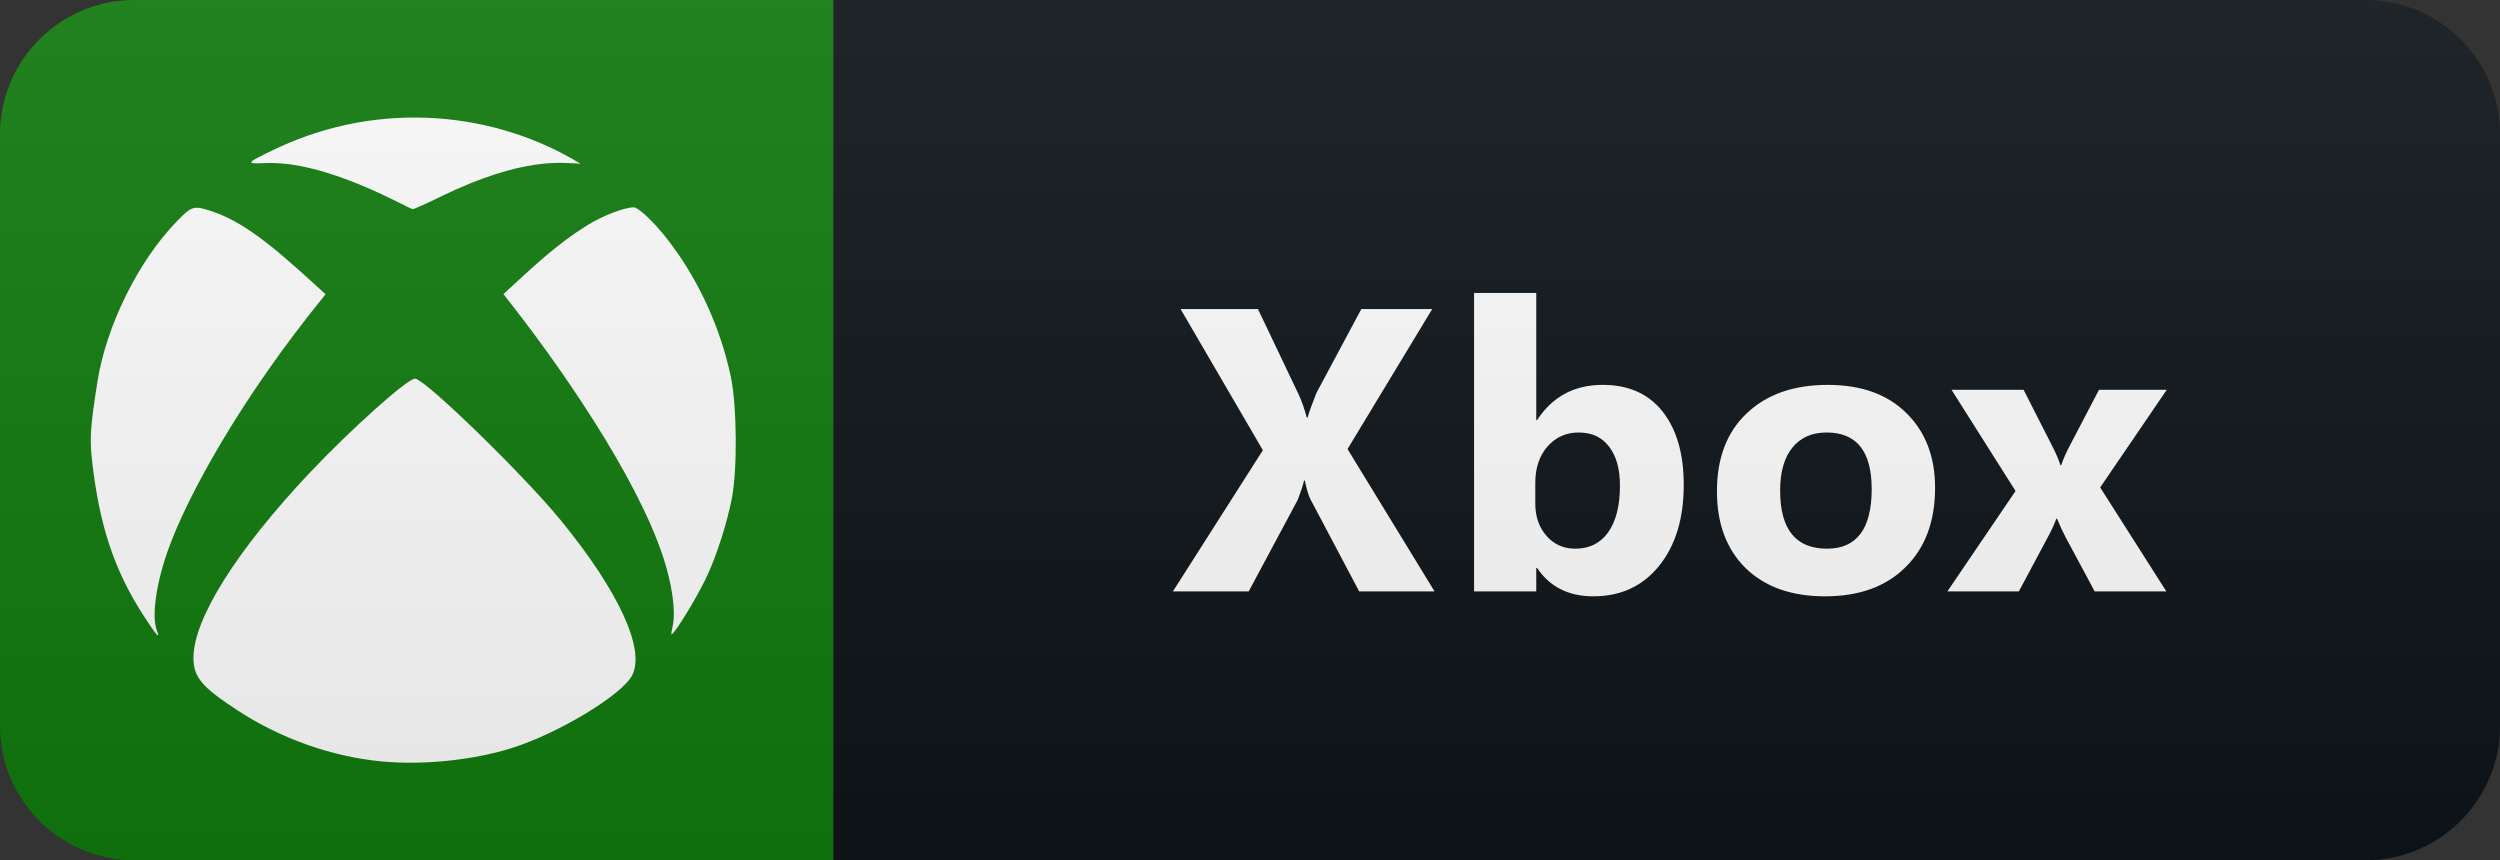 <svg width="93" height="32" viewBox="0 0 93 32" fill="none" xmlns="http://www.w3.org/2000/svg">
<rect x="0" y="0" width="93" height="32" fill="#333333" stroke="none"/>
<path d="M88 0H31V32H88C90.761 32 93 29.761 93 27V5C93 2.239 90.761 0 88 0Z" fill="#0F1418"/>
<path d="M31 0H5C2.239 0 0 2.239 0 5V27C0 29.761 2.239 32 5 32H31V0Z" fill="#107C0D"/>
<path d="M20.883 19.382C23.026 22.009 24.013 24.162 23.515 25.125C23.133 25.855 20.772 27.282 19.035 27.829C17.603 28.279 15.726 28.473 14.178 28.323C12.33 28.143 10.458 27.481 8.851 26.436C7.502 25.555 7.197 25.192 7.197 24.471C7.197 23.025 8.789 20.49 11.512 17.597C13.06 15.957 15.213 14.031 15.45 14.085C15.905 14.186 19.529 17.718 20.883 19.382V19.382ZM12.112 10.945C10.675 9.643 9.301 8.337 7.932 7.878C7.197 7.631 7.144 7.645 6.544 8.269C5.131 9.74 3.955 12.125 3.626 14.191C3.365 15.846 3.331 16.31 3.423 17.118C3.694 19.561 4.26 21.25 5.383 22.967C5.842 23.673 5.968 23.804 5.833 23.446C5.629 22.914 5.818 21.632 6.292 20.35C6.984 18.463 8.9 14.888 12.112 10.945V10.945ZM27.187 14.017C26.369 10.146 23.922 7.713 23.578 7.713C23.225 7.713 22.407 8.028 21.836 8.386C20.709 9.087 19.853 9.905 18.726 10.94C20.777 13.518 23.67 17.684 24.671 20.727C25 21.729 25.141 22.715 25.029 23.257C24.947 23.668 24.947 23.668 25.097 23.48C25.392 23.107 26.06 21.965 26.326 21.375C26.684 20.591 27.052 19.43 27.226 18.535C27.434 17.447 27.414 15.11 27.187 14.017V14.017ZM9.824 6.068C12.132 5.947 15.131 7.737 15.354 7.781C15.387 7.786 15.857 7.578 16.398 7.312C19.49 5.807 20.946 6.063 21.594 6.092C18.503 4.191 14.207 3.673 10.279 5.526C9.147 6.063 9.117 6.102 9.824 6.068Z" fill="white"/>
<path d="M53.366 22H50.561L48.752 18.58C48.683 18.453 48.612 18.218 48.539 17.877H48.51C48.476 18.038 48.395 18.282 48.268 18.609L46.452 22H43.632L46.979 16.748L43.917 11.497H46.796L48.297 14.646C48.415 14.896 48.52 15.191 48.612 15.533H48.642C48.7 15.328 48.81 15.023 48.971 14.617L50.641 11.497H53.278L50.128 16.705L53.366 22ZM57.179 21.128H57.149V22H54.835V10.896H57.149V15.628H57.179C57.75 14.754 58.563 14.317 59.617 14.317C60.584 14.317 61.329 14.649 61.851 15.313C62.374 15.977 62.635 16.885 62.635 18.038C62.635 19.288 62.33 20.291 61.72 21.048C61.109 21.805 60.294 22.183 59.273 22.183C58.35 22.183 57.652 21.831 57.179 21.128ZM57.113 17.964V18.733C57.113 19.217 57.252 19.617 57.53 19.935C57.808 20.252 58.165 20.411 58.599 20.411C59.127 20.411 59.535 20.208 59.823 19.803C60.116 19.393 60.262 18.814 60.262 18.067C60.262 17.447 60.128 16.963 59.859 16.617C59.596 16.265 59.217 16.089 58.724 16.089C58.26 16.089 57.874 16.263 57.567 16.609C57.264 16.956 57.113 17.408 57.113 17.964ZM67.891 22.183C66.641 22.183 65.657 21.834 64.939 21.136C64.226 20.433 63.87 19.48 63.87 18.279C63.87 17.039 64.241 16.07 64.983 15.372C65.725 14.668 66.729 14.317 67.993 14.317C69.238 14.317 70.215 14.668 70.923 15.372C71.631 16.07 71.985 16.995 71.985 18.148C71.985 19.393 71.619 20.377 70.886 21.099C70.159 21.822 69.16 22.183 67.891 22.183ZM67.949 16.089C67.403 16.089 66.978 16.277 66.675 16.653C66.372 17.029 66.221 17.561 66.221 18.25C66.221 19.69 66.802 20.411 67.964 20.411C69.072 20.411 69.627 19.671 69.627 18.191C69.627 16.79 69.067 16.089 67.949 16.089ZM80.603 14.5L78.127 18.133L80.588 22H77.922L76.838 19.979C76.75 19.817 76.645 19.59 76.523 19.297H76.494C76.42 19.502 76.32 19.722 76.193 19.956L75.102 22H72.443L74.978 18.265L72.597 14.5H75.278L76.347 16.602C76.489 16.88 76.589 17.115 76.647 17.305H76.677C76.755 17.076 76.86 16.836 76.992 16.587L78.083 14.5H80.603Z" fill="white"/>
<path d="M88 0H5C2.239 0 0 2.239 0 5V27C0 29.761 2.239 32 5 32H88C90.761 32 93 29.761 93 27V5C93 2.239 90.761 0 88 0Z" fill="url(#paint0_linear)"/>
<defs>
<linearGradient id="paint0_linear" x1="0" y1="0" x2="0" y2="32" gradientUnits="userSpaceOnUse">
<stop stop-color="#BBBBBB" stop-opacity="0.1"/>
<stop offset="1" stop-opacity="0.1"/>
</linearGradient>
</defs>
</svg>
